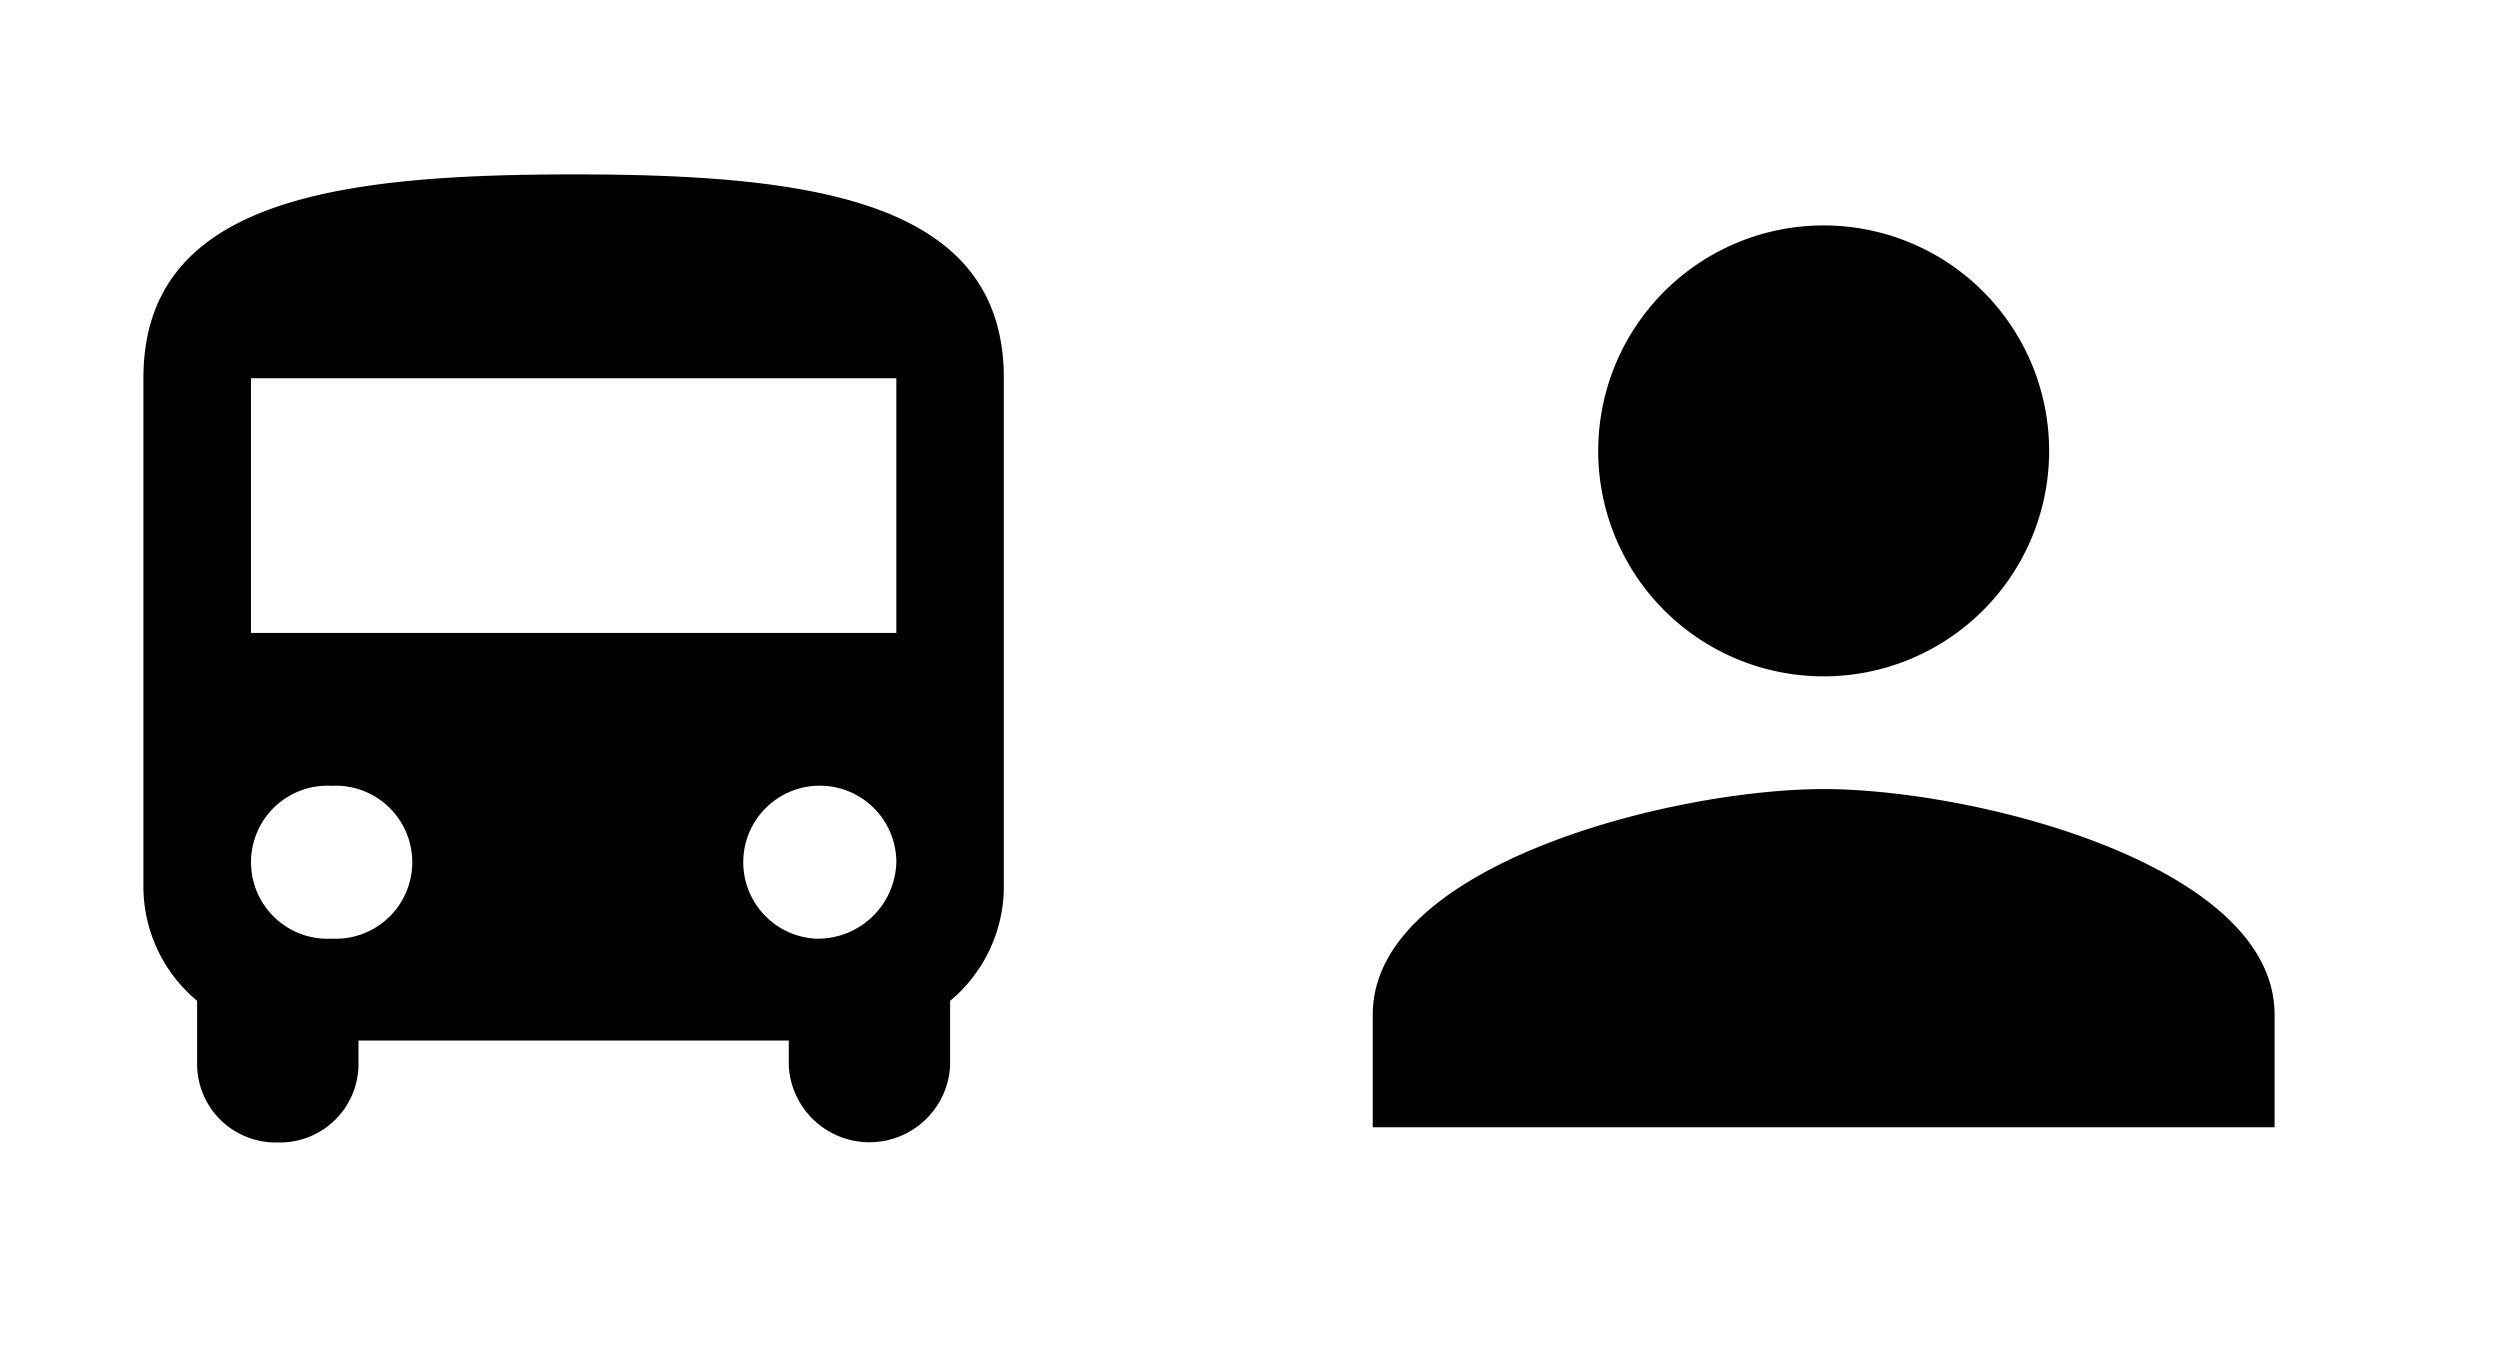 <svg xmlns="http://www.w3.org/2000/svg" width="125.656" height="67.99" viewBox="0 0 125.656 67.99">
  <g id="Group_1441" data-name="Group 1441" transform="translate(-657.172 -422.838)">
    <g id="directions_bus-24px" transform="translate(657.172 428)">
      <path id="Path_1933" data-name="Path 1933" d="M0,0H57.667V57.667H0Z" transform="translate(0 0)" fill="none"/>
      <path id="Path_1934" data-name="Path 1934" d="M4,37.852a7.479,7.479,0,0,0,2.7,5.685v3.278a3.947,3.947,0,0,0,4.055,3.841,3.947,3.947,0,0,0,4.055-3.841v-1.28H36.438v1.28a4.061,4.061,0,0,0,8.109,0V43.537a7.479,7.479,0,0,0,2.7-5.685V12.243C47.25,3.28,37.573,2,25.625,2S4,3.28,4,12.243Zm9.461,2.561a3.847,3.847,0,1,1,0-7.683,3.847,3.847,0,1,1,0,7.683Zm24.328,0a3.847,3.847,0,1,1,4.055-3.841A3.947,3.947,0,0,1,37.789,40.413Zm4.055-15.365H9.406v-12.8H41.844Z" transform="translate(3.208 1.604)"/>
    </g>
    <g id="person-24px" transform="translate(714.838 422.838)">
      <path id="Path_2079" data-name="Path 2079" d="M0,0H67.99V67.99H0Z" fill="none"/>
      <path id="Path_2080" data-name="Path 2080" d="M26.663,26.663A11.332,11.332,0,1,0,15.332,15.332,11.329,11.329,0,0,0,26.663,26.663Zm0,5.666C19.1,32.329,4,36.125,4,43.661v5.666H49.327V43.661C49.327,36.125,34.227,32.329,26.663,32.329Z" transform="translate(7.332 7.332)"/>
    </g>
  </g>
</svg>

